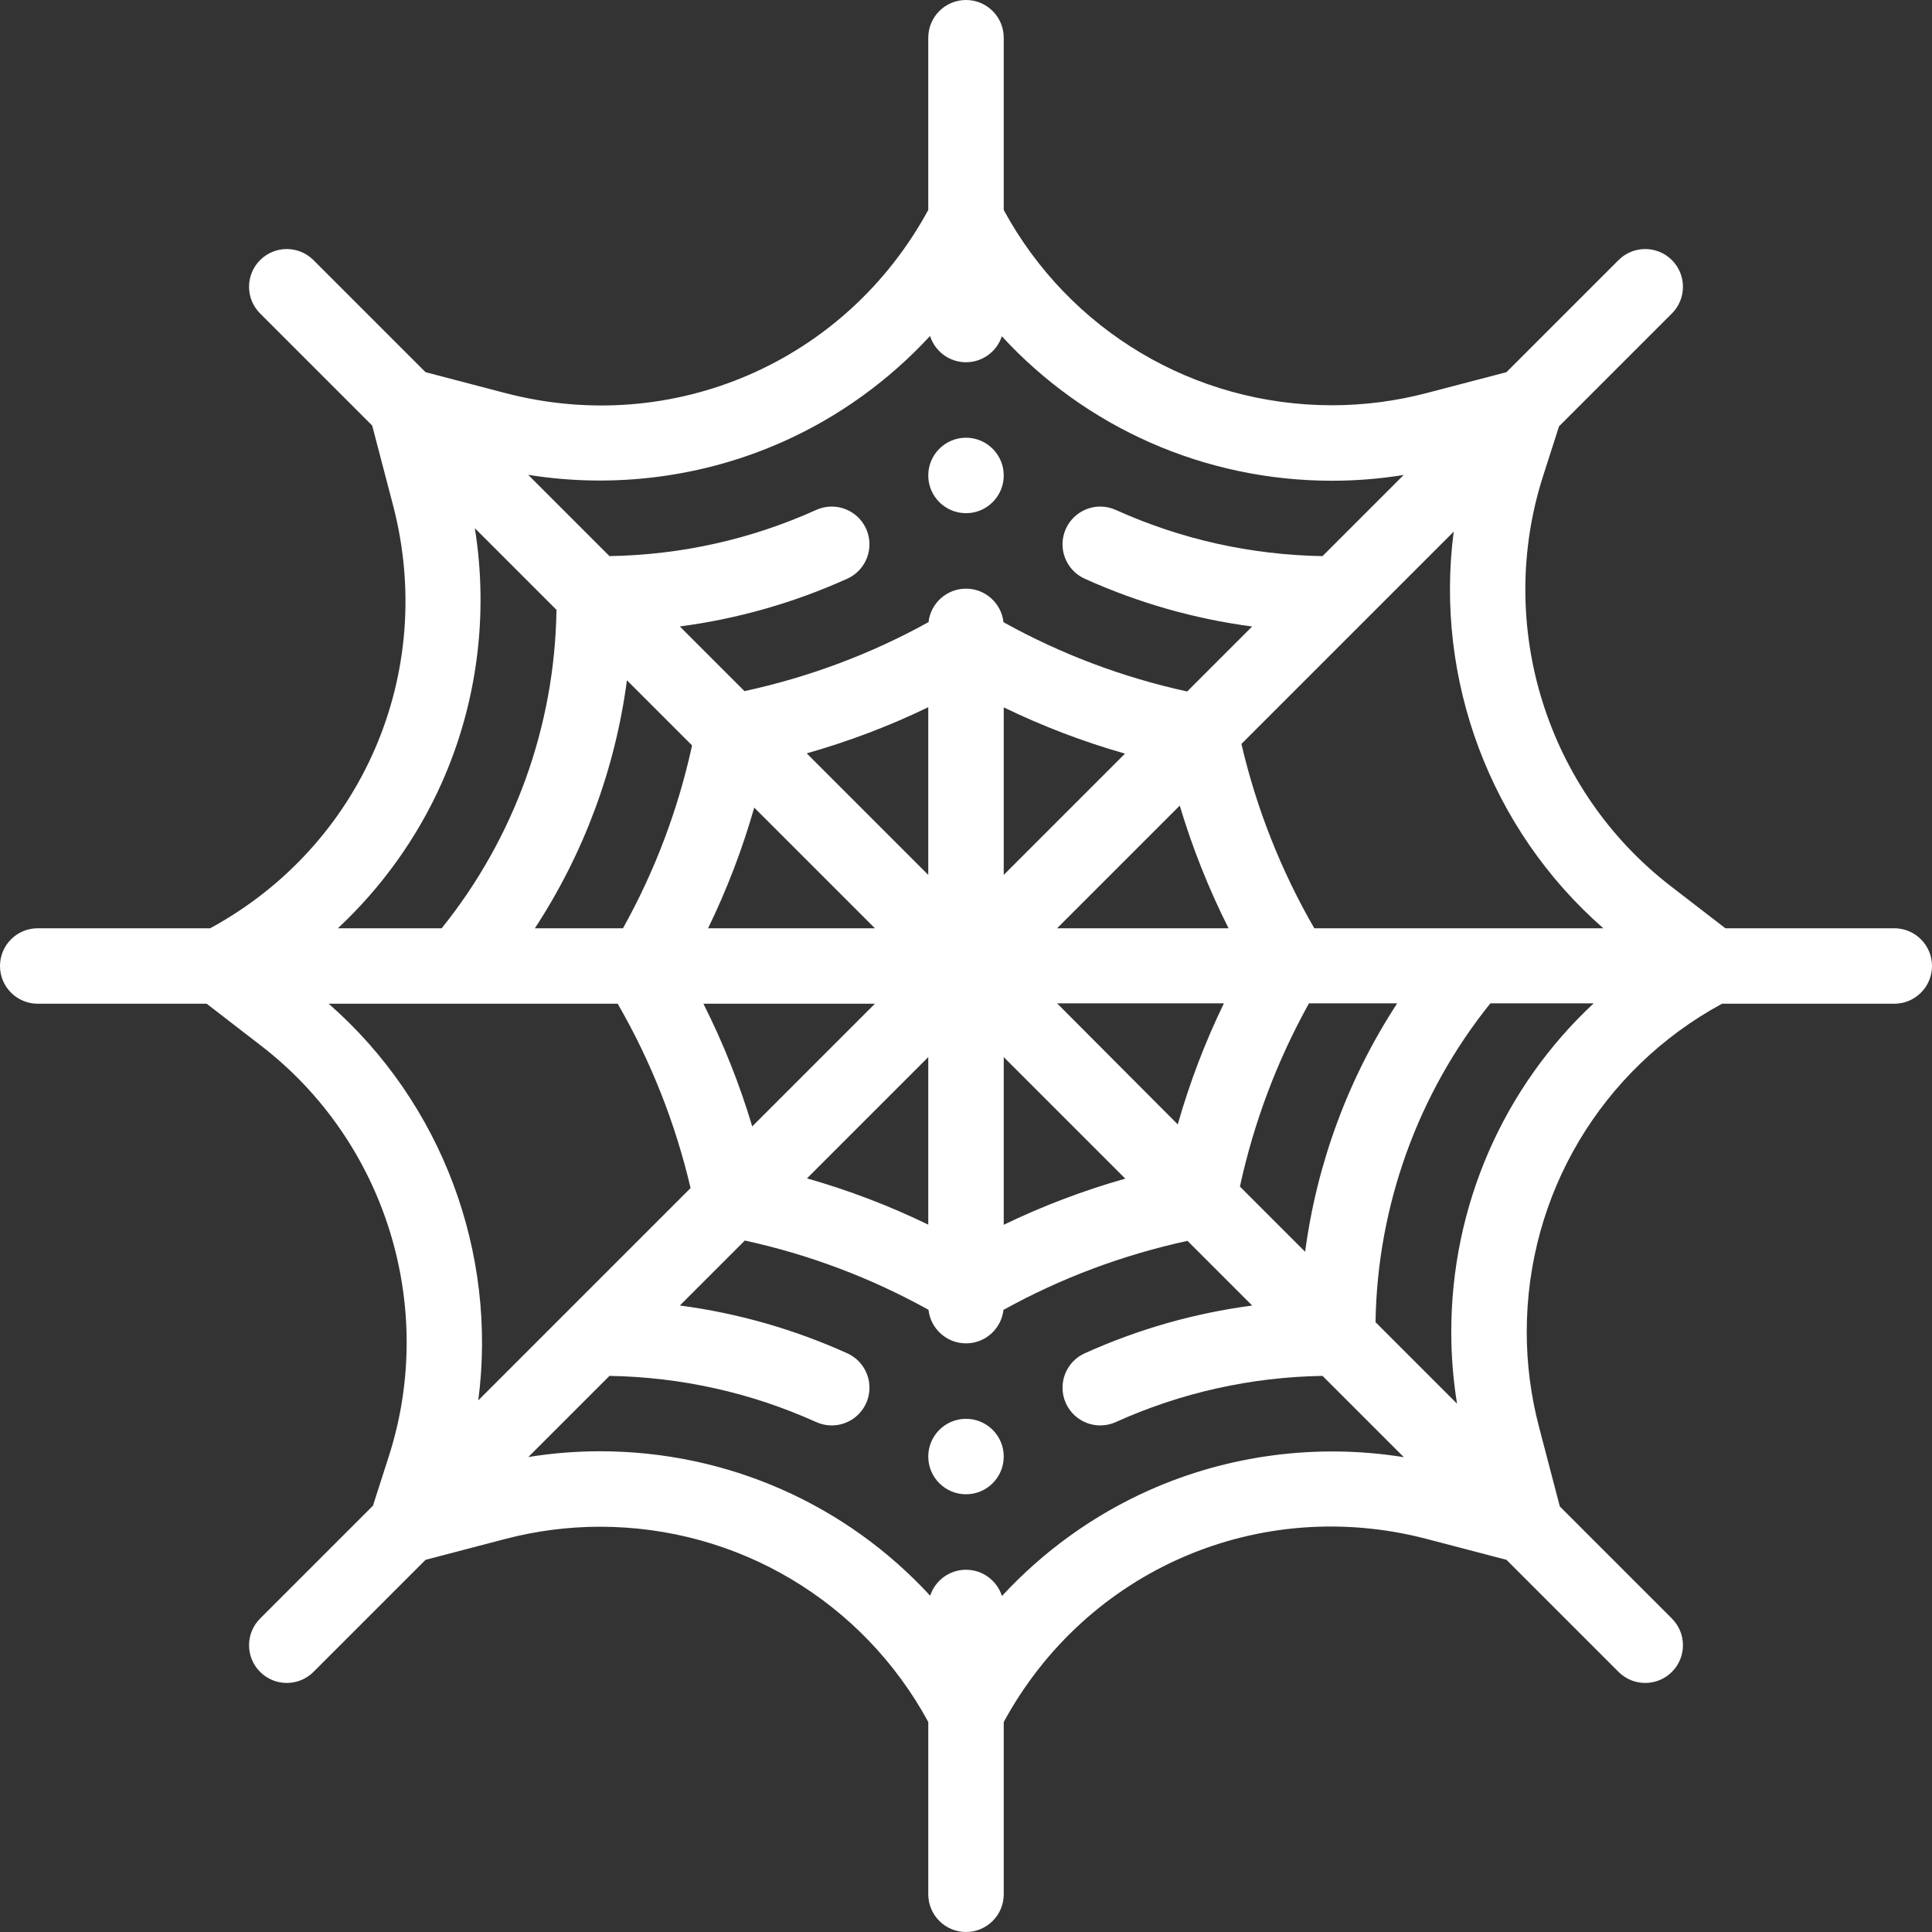 <?xml version="1.0"?>
<svg xmlns="http://www.w3.org/2000/svg" xmlns:xlink="http://www.w3.org/1999/xlink" version="1.1" id="Capa_1" x="0px" y="0px" viewBox="0 0 512 512" style="enable-background:new 0 0 512 512;" xml:space="preserve" width="512px" height="512px"><rect x="0" y="0" width="512" height="512" fill="#333333" stroke="none"/><g><g>
	<g>
		<path d="M256,116c-5.52,0-10,4.48-10,10c0,5.52,4.48,10,10,10s10-4.48,10-10S261.52,116,256,116z" data-original="#000000" class="active-path" data-old_color="#000000" fill="#FFFFFF"/>
	</g>
</g><g>
	<g>
		<path d="M256,376c-5.52,0-10,4.48-10,10c0,5.52,4.48,10,10,10s10-4.48,10-10C266,380.48,261.52,376,256,376z" data-original="#000000" class="active-path" data-old_color="#000000" fill="#FFFFFF"/>
	</g>
</g><g>
	<g>
		<path d="M502,246h-44.762l-14.443-11.141c-32.974-25.413-46.574-69.121-33.844-108.763l4.21-13.116l29.91-29.91    c3.905-3.905,3.905-10.237,0-14.143c-3.906-3.904-10.236-3.904-14.143,0l-29.704,29.704l-21.109,5.524    c-8.217,2.152-16.667,3.244-25.116,3.244c-36.509,0-69.624-19.768-87-51.739V10c0-5.522-4.478-10-10-10c-5.522,0-10,4.478-10,10    v45.641c-21.852,40.245-67.6,60.17-112.118,48.515l-21.106-5.523L83.071,68.929c-3.905-3.904-10.237-3.904-14.143,0    c-3.905,3.905-3.905,10.237,0,14.143l29.704,29.704l5.523,21.098C115.809,178.38,95.917,224.135,55.7,246H10    c-5.523,0-10,4.478-10,10c0,5.522,4.477,10,10,10h44.77l14.436,11.141c32.973,25.413,46.574,69.121,33.843,108.763l-4.21,13.116    L68.93,428.929c-3.905,3.905-3.905,10.237,0,14.143c3.906,3.905,10.237,3.905,14.143,0l29.704-29.704l21.109-5.523    c8.216-2.152,16.667-3.244,25.116-3.244c36.509,0,69.623,19.768,87,51.739V502c0,5.522,4.478,10,10,10c5.522,0,10-4.478,10-10    v-45.643c21.853-40.244,67.594-60.167,112.119-48.513l21.105,5.523l29.704,29.704c3.907,3.905,10.236,3.904,14.143,0    c3.905-3.905,3.905-10.237,0-14.143l-29.704-29.704l-5.523-21.108c-2.152-8.217-3.244-16.667-3.244-25.116    c0-36.509,19.768-69.624,51.738-87H502c5.522,0,10-4.478,10-10C512,250.478,507.522,246,502,246z M207.536,117.038    c14.793-6.605,28.038-16.199,38.937-27.999C247.76,93.075,251.538,96,256,96c4.433,0,8.187-2.888,9.498-6.882    c22.19,24.126,53.63,38.283,87.502,38.283c6.354,0,12.706-0.513,18.987-1.53l-21.507,21.507    c-19.076-0.334-37.497-4.442-54.788-12.243c-5.036-2.273-10.957-0.031-13.228,5.003s-0.031,10.956,5.003,13.228    c14.195,6.404,29.049,10.639,44.363,12.662l-17.218,17.218c-17.085-3.725-33.413-9.883-48.678-18.356    c-0.552-5-4.787-8.89-9.934-8.89c-5.138,0-9.367,3.877-9.931,8.865c-15.207,8.42-31.568,14.559-48.769,18.292l-17.14-17.14    c15.316-2.022,30.174-6.247,44.372-12.652c5.034-2.271,7.274-8.193,5.003-13.228c-2.271-5.035-8.193-7.278-13.228-5.003    c-17.291,7.801-35.712,11.908-54.788,12.243l-21.543-21.543C162.762,129.498,186.368,126.491,207.536,117.038z M280.143,265.9    h44.203c-5.005,10.291-9.092,21.071-12.231,32.073L280.143,265.9z M298.211,312.354c-11.115,3.149-21.876,7.233-32.211,12.225    v-44.436L298.211,312.354z M280.142,246l32.504-32.504c3.349,11.2,7.67,22.061,12.933,32.504H280.142z M266,231.857v-44.398    c10.342,5.014,21.079,9.108,32.138,12.26L266,231.857z M231.857,266l-32.507,32.507c-3.352-11.208-7.674-22.07-12.934-32.507    H231.857z M187.646,246c5.004-10.287,9.092-20.969,12.234-31.977L231.857,246H187.646z M246,280.143v44.398    c-10.342-5.015-21.079-9.109-32.138-12.261L246,280.143z M213.789,199.646c11.114-3.149,21.876-7.233,32.211-12.225v44.436    L213.789,199.646z M183.405,197.548c-3.706,17.01-9.845,33.259-18.308,48.452h-23.348c12.969-19.807,21.302-42.262,24.393-65.715    L183.405,197.548z M117.044,207.526c9.448-21.165,12.454-44.766,8.793-67.547l21.637,21.637    c-0.448,30.786-11.149,60.448-30.428,84.384h-27.5C101.115,235.187,110.534,222.111,117.044,207.526z M126.753,371.104    c5.088-39.08-9.588-78.795-39.65-105.104h76.592c8.814,15.261,15.29,31.656,19.313,48.849L126.753,371.104z M304.464,394.962    c-14.793,6.605-28.038,16.199-38.937,28C264.24,418.925,260.463,416,256,416c-4.433,0-8.187,2.888-9.498,6.883    C224.313,398.756,192.872,384.6,159,384.6c-6.354,0-12.706,0.513-18.987,1.53l21.507-21.507    c19.076,0.334,37.496,4.442,54.788,12.243c1.335,0.603,2.731,0.888,4.106,0.888c3.811,0,7.452-2.191,9.121-5.891    c2.271-5.034,0.031-10.956-5.003-13.228c-14.195-6.404-29.049-10.639-44.363-12.662l17.218-17.218    c17.085,3.725,33.413,9.883,48.677,18.356C246.618,352.11,250.853,356,256,356c5.138,0,9.367-3.877,9.931-8.865    c15.207-8.419,31.568-14.558,48.769-18.293l17.14,17.14c-15.316,2.022-30.175,6.247-44.373,12.652    c-5.034,2.271-7.274,8.193-5.003,13.228c2.272,5.038,8.199,7.274,13.228,5.003c17.291-7.801,35.711-11.908,54.788-12.243    l21.543,21.543C349.238,382.502,325.633,385.51,304.464,394.962z M328.592,314.449c3.697-16.995,9.834-33.343,18.302-48.549    h23.376c-12.955,19.812-21.292,42.398-24.396,65.831L328.592,314.449z M384.6,353c0,6.354,0.513,12.706,1.529,18.986l-21.6-21.6    c0.468-30.721,11.18-60.559,30.432-84.486h27.374C398.541,288.06,384.6,319.385,384.6,353z M348.301,246    c-8.823-15.279-15.299-31.672-19.312-48.847l56.257-56.257c-5.087,39.08,9.588,78.795,39.652,105.104H348.301z" data-original="#000000" class="active-path" data-old_color="#000000" fill="#FFFFFF"/>
	</g>
</g></g> </svg>
